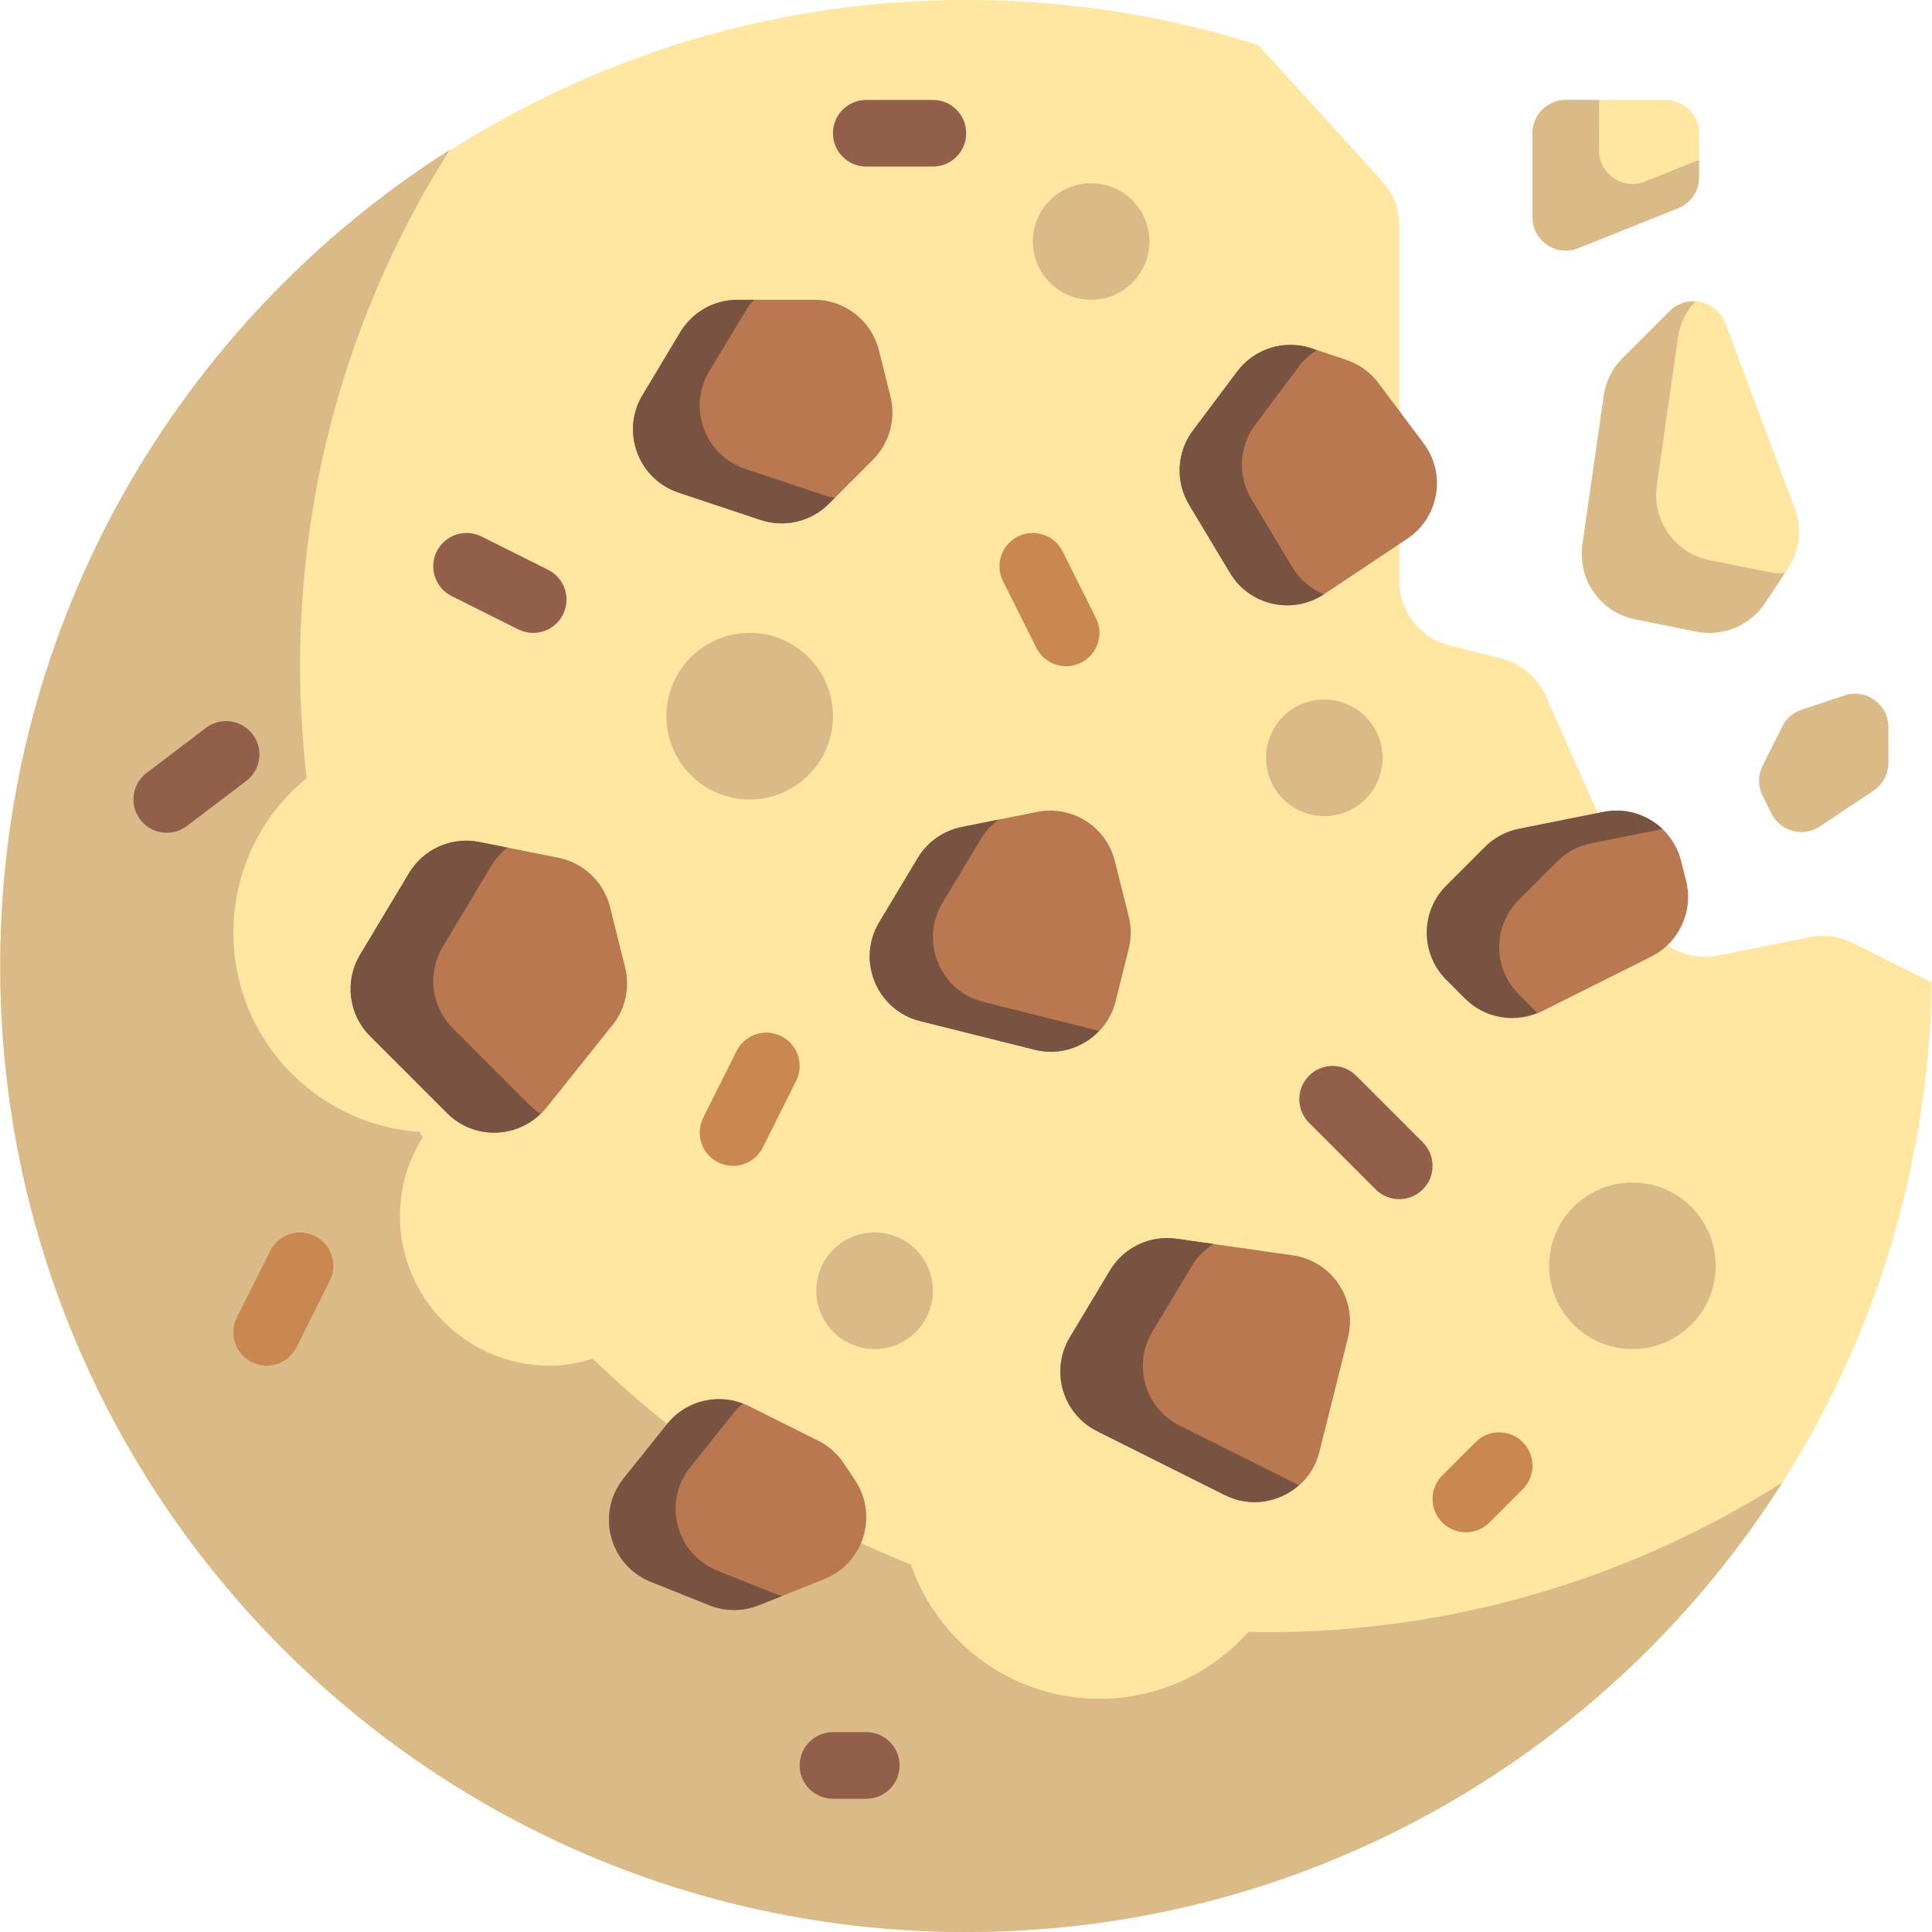 <svg width="512" height="512" viewBox="0 0 512 512" fill="none" xmlns="http://www.w3.org/2000/svg">
<g id="cookies-svgrepo-com 1" clip-path="url(#clip0_1_4)">
<g id="Cookies">
<path id="Vector" d="M479.632 248.36L455.291 253.228C447.191 254.848 439.05 250.635 435.695 243.086L409.622 184.42C407.415 179.453 403.043 175.781 397.771 174.462L384.188 171.067C376.328 169.102 370.815 162.041 370.815 153.939V59.803C370.815 55.404 369.172 51.163 366.209 47.911L333.415 11.925C303.848 2.562 271.976 -1.615 238.84 0.567C111.485 8.957 8.316 112.557 0.545 239.95C-8.522 388.608 109.356 512 256.055 512C395.978 512 509.609 399.725 511.945 260.359L490.991 249.882C487.479 248.125 483.482 247.59 479.632 248.36Z" fill="#FFE6A1"/>
<g id="Group">
<path id="Vector_2" d="M335.503 432.551C333.949 432.551 332.418 432.462 330.871 432.434C321.171 443.315 307.089 450.206 291.365 450.206C268.205 450.206 248.569 435.316 241.372 414.608C209.693 402.071 181.119 383.419 157.105 360.071C153.472 361.166 149.699 361.93 145.709 361.93C123.77 361.93 105.985 344.145 105.985 322.206C105.985 314.544 108.257 307.453 112.015 301.385C111.746 300.904 111.459 300.437 111.192 299.954C83.637 298.086 61.848 275.201 61.848 247.172C61.848 230.653 69.414 215.908 81.265 206.194C80.142 196.463 79.503 186.585 79.503 176.551C79.503 126.202 94.097 79.289 119.2 39.697C47.614 85.085 0.055 164.964 0.055 256C0.055 397.385 114.67 512 256.055 512C347.091 512 426.969 464.441 472.358 392.855C432.766 417.958 385.853 432.551 335.503 432.551Z" fill="#DABA86"/>
<path id="Vector_3" d="M198.676 211.862C210.864 211.862 220.745 201.981 220.745 189.793C220.745 177.605 210.864 167.724 198.676 167.724C186.488 167.724 176.607 177.605 176.607 189.793C176.607 201.981 186.488 211.862 198.676 211.862Z" fill="#DABA86"/>
<path id="Vector_4" d="M432.607 357.517C444.795 357.517 454.676 347.636 454.676 335.448C454.676 323.26 444.795 313.379 432.607 313.379C420.419 313.379 410.538 323.26 410.538 335.448C410.538 347.636 420.419 357.517 432.607 357.517Z" fill="#DABA86"/>
<path id="Vector_5" d="M231.779 357.517C240.311 357.517 247.227 350.601 247.227 342.069C247.227 333.537 240.311 326.621 231.779 326.621C223.247 326.621 216.331 333.537 216.331 342.069C216.331 350.601 223.247 357.517 231.779 357.517Z" fill="#DABA86"/>
<path id="Vector_6" d="M350.952 216.275C359.484 216.275 366.4 209.359 366.4 200.827C366.4 192.295 359.484 185.379 350.952 185.379C342.42 185.379 335.504 192.295 335.504 200.827C335.504 209.359 342.42 216.275 350.952 216.275Z" fill="#DABA86"/>
<path id="Vector_7" d="M289.159 79.448C297.691 79.448 304.607 72.532 304.607 64C304.607 55.468 297.691 48.552 289.159 48.552C280.627 48.552 273.711 55.468 273.711 64C273.711 72.532 280.627 79.448 289.159 79.448Z" fill="#DABA86"/>
</g>
<g id="Group_2">
<path id="Vector_8" d="M243.209 227.386L233.004 244.395C226.904 254.561 232.36 267.731 243.861 270.606L274.237 278.2C283.697 280.565 293.283 274.814 295.647 265.354L299.122 251.454C299.825 248.642 299.825 245.702 299.122 242.89L295.448 228.193C293.163 219.05 284.099 213.314 274.858 215.162L254.886 219.156C250.008 220.133 245.769 223.121 243.209 227.386Z" fill="#B97850"/>
<path id="Vector_9" d="M294.162 336.673L283.519 354.411C278.228 363.23 281.564 374.687 290.762 379.286L324.644 396.227C334.746 401.279 346.928 395.675 349.668 384.718L353.158 370.758L357.237 354.439C359.776 344.283 352.97 334.16 342.605 332.679L311.796 328.277C304.766 327.273 297.816 330.582 294.162 336.673Z" fill="#B97850"/>
<path id="Vector_10" d="M108.413 231.358L95.424 253.007C91.256 259.954 92.351 268.846 98.079 274.575L118.521 295.018C125.962 302.459 138.218 301.78 144.792 293.563L162.317 271.656C165.759 267.354 166.995 261.691 165.658 256.345L161.661 240.357C160.006 233.737 154.686 228.665 147.996 227.326L127.014 223.13C119.698 221.666 112.252 224.96 108.413 231.358Z" fill="#B97850"/>
<path id="Vector_11" d="M180.291 88.019L170.275 104.713C164.464 114.398 169.116 126.974 179.831 130.546L201.566 137.791C207.91 139.905 214.904 138.254 219.633 133.526L231.332 121.827C235.717 117.442 237.48 111.077 235.976 105.061L232.916 92.822C230.951 84.961 223.889 79.447 215.787 79.447H195.429C189.229 79.448 183.482 82.702 180.291 88.019Z" fill="#B97850"/>
<path id="Vector_12" d="M393.516 224.47L383.297 234.689C376.403 241.583 376.403 252.762 383.297 259.657L388.298 264.658C393.672 270.032 401.88 271.364 408.678 267.965L437.595 253.507C444.996 249.806 448.835 241.462 446.828 233.434L445.518 228.195C443.233 219.052 434.169 213.316 424.928 215.164L402.539 219.642C399.12 220.324 395.981 222.005 393.516 224.47Z" fill="#B97850"/>
<path id="Vector_13" d="M327.869 98.456L316.144 114.09C311.837 119.832 311.436 127.612 315.129 133.767L325.978 151.848C331.164 160.492 342.523 163.046 350.91 157.455L372.94 142.768C381.374 137.146 383.352 125.593 377.271 117.485L365.295 101.517C363.14 98.644 360.161 96.496 356.754 95.361L347.576 92.301C340.366 89.896 332.428 92.376 327.869 98.456Z" fill="#B97850"/>
<path id="Vector_14" d="M176.789 377.385L165.261 391.795C157.86 401.046 161.491 414.816 172.491 419.217L187.976 425.411C192.186 427.095 196.881 427.095 201.09 425.411L218.468 418.459C228.88 414.295 232.822 401.604 226.602 392.273L223.617 387.796C221.912 385.239 219.571 383.173 216.823 381.798L198.473 372.623C191.024 368.9 181.989 370.885 176.789 377.385Z" fill="#B97850"/>
</g>
<g id="Group_3">
<path id="Vector_15" d="M140.428 292.921L119.986 272.479C114.258 266.751 113.162 257.858 117.331 250.912L130.32 229.263C131.428 227.417 132.892 225.918 134.511 224.63L127.015 223.132C119.699 221.669 112.252 224.963 108.413 231.36L95.424 253.009C91.256 259.956 92.351 268.848 98.079 274.577L118.521 295.019C125.418 301.916 136.396 301.75 143.206 295.158C142.23 294.511 141.29 293.784 140.428 292.921Z" fill="#785341"/>
<path id="Vector_16" d="M219.248 131.506L197.513 124.262C186.799 120.69 182.145 108.114 187.957 98.429L197.973 81.735C198.482 80.885 199.155 80.186 199.786 79.448H195.428C189.227 79.448 183.48 82.702 180.289 88.02L170.273 104.713C164.461 114.398 169.113 126.974 179.829 130.546L201.564 137.791C207.908 139.905 214.902 138.254 219.631 133.526L221.276 131.881C220.6 131.741 219.914 131.728 219.248 131.506Z" fill="#785341"/>
<path id="Vector_17" d="M290.988 273.124L260.612 265.53C249.11 262.654 243.654 249.485 249.755 239.319L259.96 222.31C261.175 220.285 262.789 218.576 264.65 217.205L254.886 219.158C250.009 220.133 245.768 223.122 243.209 227.388L233.004 244.397C226.904 254.563 232.36 267.733 243.861 270.608L274.237 278.202C280.636 279.802 287.036 277.63 291.275 273.167C291.179 273.143 291.084 273.148 290.988 273.124Z" fill="#785341"/>
<path id="Vector_18" d="M342.469 150.321L331.62 132.24C327.927 126.085 328.328 118.307 332.635 112.563L344.36 96.93C345.644 95.217 347.238 93.875 348.966 92.762L347.575 92.299C340.365 89.896 332.427 92.376 327.867 98.455L316.143 114.088C311.836 119.831 311.435 127.61 315.128 133.765L325.977 151.846C331.146 160.461 342.443 163.016 350.821 157.499C347.464 156.102 344.492 153.692 342.469 150.321Z" fill="#785341"/>
<path id="Vector_19" d="M402.467 263.482C395.572 256.587 395.572 245.409 402.467 238.514L412.686 228.295C415.15 225.831 418.289 224.15 421.708 223.467L440.553 219.698C436.521 215.866 430.764 213.995 424.927 215.163L402.538 219.641C399.12 220.325 395.981 222.005 393.516 224.469L383.297 234.688C376.403 241.583 376.403 252.761 383.297 259.656L388.298 264.657C393.339 269.698 400.839 271.019 407.363 268.38L402.467 263.482Z" fill="#785341"/>
<path id="Vector_20" d="M312.633 377.805C303.435 373.206 300.098 361.749 305.39 352.93L316.033 335.193C317.429 332.868 319.402 331.105 321.578 329.676L311.798 328.279C304.766 327.274 297.817 330.582 294.163 336.673L283.52 354.411C278.229 363.23 281.565 374.687 290.763 379.286L324.645 396.227C331.398 399.604 339.019 398.146 344.188 393.584L312.633 377.805Z" fill="#785341"/>
<path id="Vector_21" d="M205.631 422.46L190.146 416.266C179.147 411.867 175.516 398.095 182.916 388.844L194.444 374.434C195.176 373.519 195.998 372.719 196.866 371.987C189.76 369.266 181.624 371.34 176.789 377.385L165.261 391.795C157.86 401.046 161.491 414.816 172.491 419.217L187.976 425.411C192.186 427.095 196.881 427.095 201.09 425.411L207.267 422.94C206.72 422.781 206.163 422.673 205.631 422.46Z" fill="#785341"/>
</g>
<path id="Vector_22" d="M70.665 361.922C69.342 361.922 67.992 361.621 66.726 360.991C62.364 358.81 60.596 353.509 62.778 349.147L71.606 331.492C73.788 327.13 79.076 325.38 83.45 327.544C87.812 329.726 89.58 335.026 87.398 339.388L78.57 357.043C77.023 360.137 73.907 361.922 70.665 361.922Z" fill="#C98850"/>
<path id="Vector_23" d="M229.572 476.689H220.744C215.869 476.689 211.916 472.741 211.916 467.861C211.916 462.982 215.869 459.033 220.744 459.033H229.572C234.447 459.033 238.4 462.981 238.4 467.861C238.4 472.741 234.447 476.689 229.572 476.689Z" fill="#925F4A"/>
<path id="Vector_24" d="M194.253 308.965C192.93 308.965 191.58 308.664 190.314 308.034C185.952 305.852 184.184 300.551 186.366 296.19L195.194 278.535C197.371 274.182 202.66 272.423 207.038 274.587C211.4 276.769 213.168 282.069 210.986 286.431L202.158 304.086C200.611 307.181 197.494 308.965 194.253 308.965Z" fill="#C98850"/>
<g id="Group_4">
<path id="Vector_25" d="M141.288 167.724C139.965 167.724 138.615 167.423 137.349 166.793L119.694 157.965C115.332 155.783 113.564 150.483 115.746 146.121C117.923 141.768 123.216 140 127.59 142.173L145.245 151C149.607 153.182 151.375 158.482 149.193 162.844C147.646 165.939 144.529 167.724 141.288 167.724Z" fill="#925F4A"/>
<path id="Vector_26" d="M247.228 44.137H229.573C224.698 44.137 220.745 40.189 220.745 35.309C220.745 30.429 224.698 26.481 229.573 26.481H247.228C252.103 26.481 256.056 30.429 256.056 35.309C256.056 40.189 252.103 44.137 247.228 44.137Z" fill="#925F4A"/>
</g>
<path id="Vector_27" d="M282.547 176.551C279.305 176.551 276.189 174.767 274.642 171.672L265.814 154.017C263.632 149.655 265.4 144.353 269.762 142.173C274.133 140 279.43 141.768 281.606 146.121L290.434 163.776C292.616 168.138 290.848 173.44 286.486 175.62C285.218 176.25 283.87 176.551 282.547 176.551Z" fill="#C98850"/>
<g id="Group_5">
<path id="Vector_28" d="M40.286 219.777C39.099 219.192 38.022 218.325 37.163 217.2C34.213 213.316 34.972 207.779 38.857 204.83L54.579 192.894C58.46 189.943 63.993 190.709 66.949 194.588C69.899 198.472 69.14 204.009 65.255 206.958L49.534 218.893C46.777 220.985 43.193 221.209 40.286 219.777Z" fill="#925F4A"/>
<path id="Vector_29" d="M370.814 317.793C368.555 317.793 366.296 316.931 364.573 315.207L346.918 297.552C343.47 294.104 343.47 288.517 346.918 285.069C350.366 281.621 355.953 281.621 359.401 285.069L377.056 302.724C380.504 306.172 380.504 311.759 377.056 315.207C375.331 316.931 373.072 317.793 370.814 317.793Z" fill="#925F4A"/>
</g>
<path id="Vector_30" d="M388.469 406.069C386.21 406.069 383.951 405.207 382.228 403.483C378.78 400.035 378.78 394.448 382.228 391L391.056 382.172C394.504 378.724 400.091 378.724 403.539 382.172C406.987 385.62 406.987 391.207 403.539 394.655L394.711 403.483C392.986 405.207 390.728 406.069 388.469 406.069Z" fill="#C98850"/>
</g>
<g id="Chunks">
<g id="Group_6">
<path id="Vector_31" d="M406.124 35.31V57.582C406.124 63.828 412.431 68.098 418.23 65.778L444.713 55.185C448.064 53.844 450.262 50.598 450.262 46.989V35.31C450.262 30.435 446.309 26.482 441.434 26.482H414.951C410.077 26.482 406.124 30.435 406.124 35.31Z" fill="#FFE6A1"/>
<path id="Vector_32" d="M424.997 104.904L419.364 144.338C418.039 153.614 424.192 162.31 433.379 164.147L449.546 167.38C456.562 168.784 463.73 165.814 467.699 159.861L473.779 150.741C476.928 146.016 477.614 140.065 475.62 134.749L457.203 85.638C454.912 79.53 447.077 77.833 442.464 82.446L429.992 94.917C427.29 97.618 425.538 101.123 424.997 104.904Z" fill="#FFE6A1"/>
</g>
<g id="Group_7">
<path id="Vector_33" d="M469.253 151.699L453.086 148.466C443.898 146.628 437.746 137.932 439.071 128.657L444.704 89.224C445.207 85.707 446.847 82.495 449.233 79.881C446.837 79.76 444.377 80.531 442.464 82.443L429.991 94.915C427.29 97.616 425.537 101.121 424.998 104.902L419.365 144.335C418.04 153.612 424.193 162.307 433.38 164.144L449.547 167.377C456.562 168.779 463.731 165.811 467.7 159.858L473.019 151.88C471.767 151.905 470.514 151.952 469.253 151.699Z" fill="#DABA86"/>
<path id="Vector_34" d="M435.885 48.122C430.086 50.441 423.779 46.171 423.779 39.926V26.482H414.951C410.076 26.482 406.123 30.435 406.123 35.31V57.582C406.123 63.828 412.43 68.098 418.229 65.778L444.712 55.185C448.063 53.844 450.261 50.599 450.261 46.989V42.372L435.885 48.122Z" fill="#DABA86"/>
<path id="Vector_35" d="M472.318 192.523L467.1 202.959C465.858 205.444 465.858 208.369 467.1 210.854L469.481 215.618C471.856 220.367 477.855 221.961 482.273 219.016L496.504 209.529C498.96 207.891 500.435 205.135 500.435 202.184V192.673C500.435 186.648 494.532 182.393 488.816 184.299L477.421 188.097C475.201 188.836 473.365 190.428 472.318 192.523Z" fill="#DABA86"/>
</g>
</g>
</g>
<defs>
<clipPath id="clip0_1_4">
<rect width="512" height="512" fill="white"/>
</clipPath>
</defs>
</svg>
